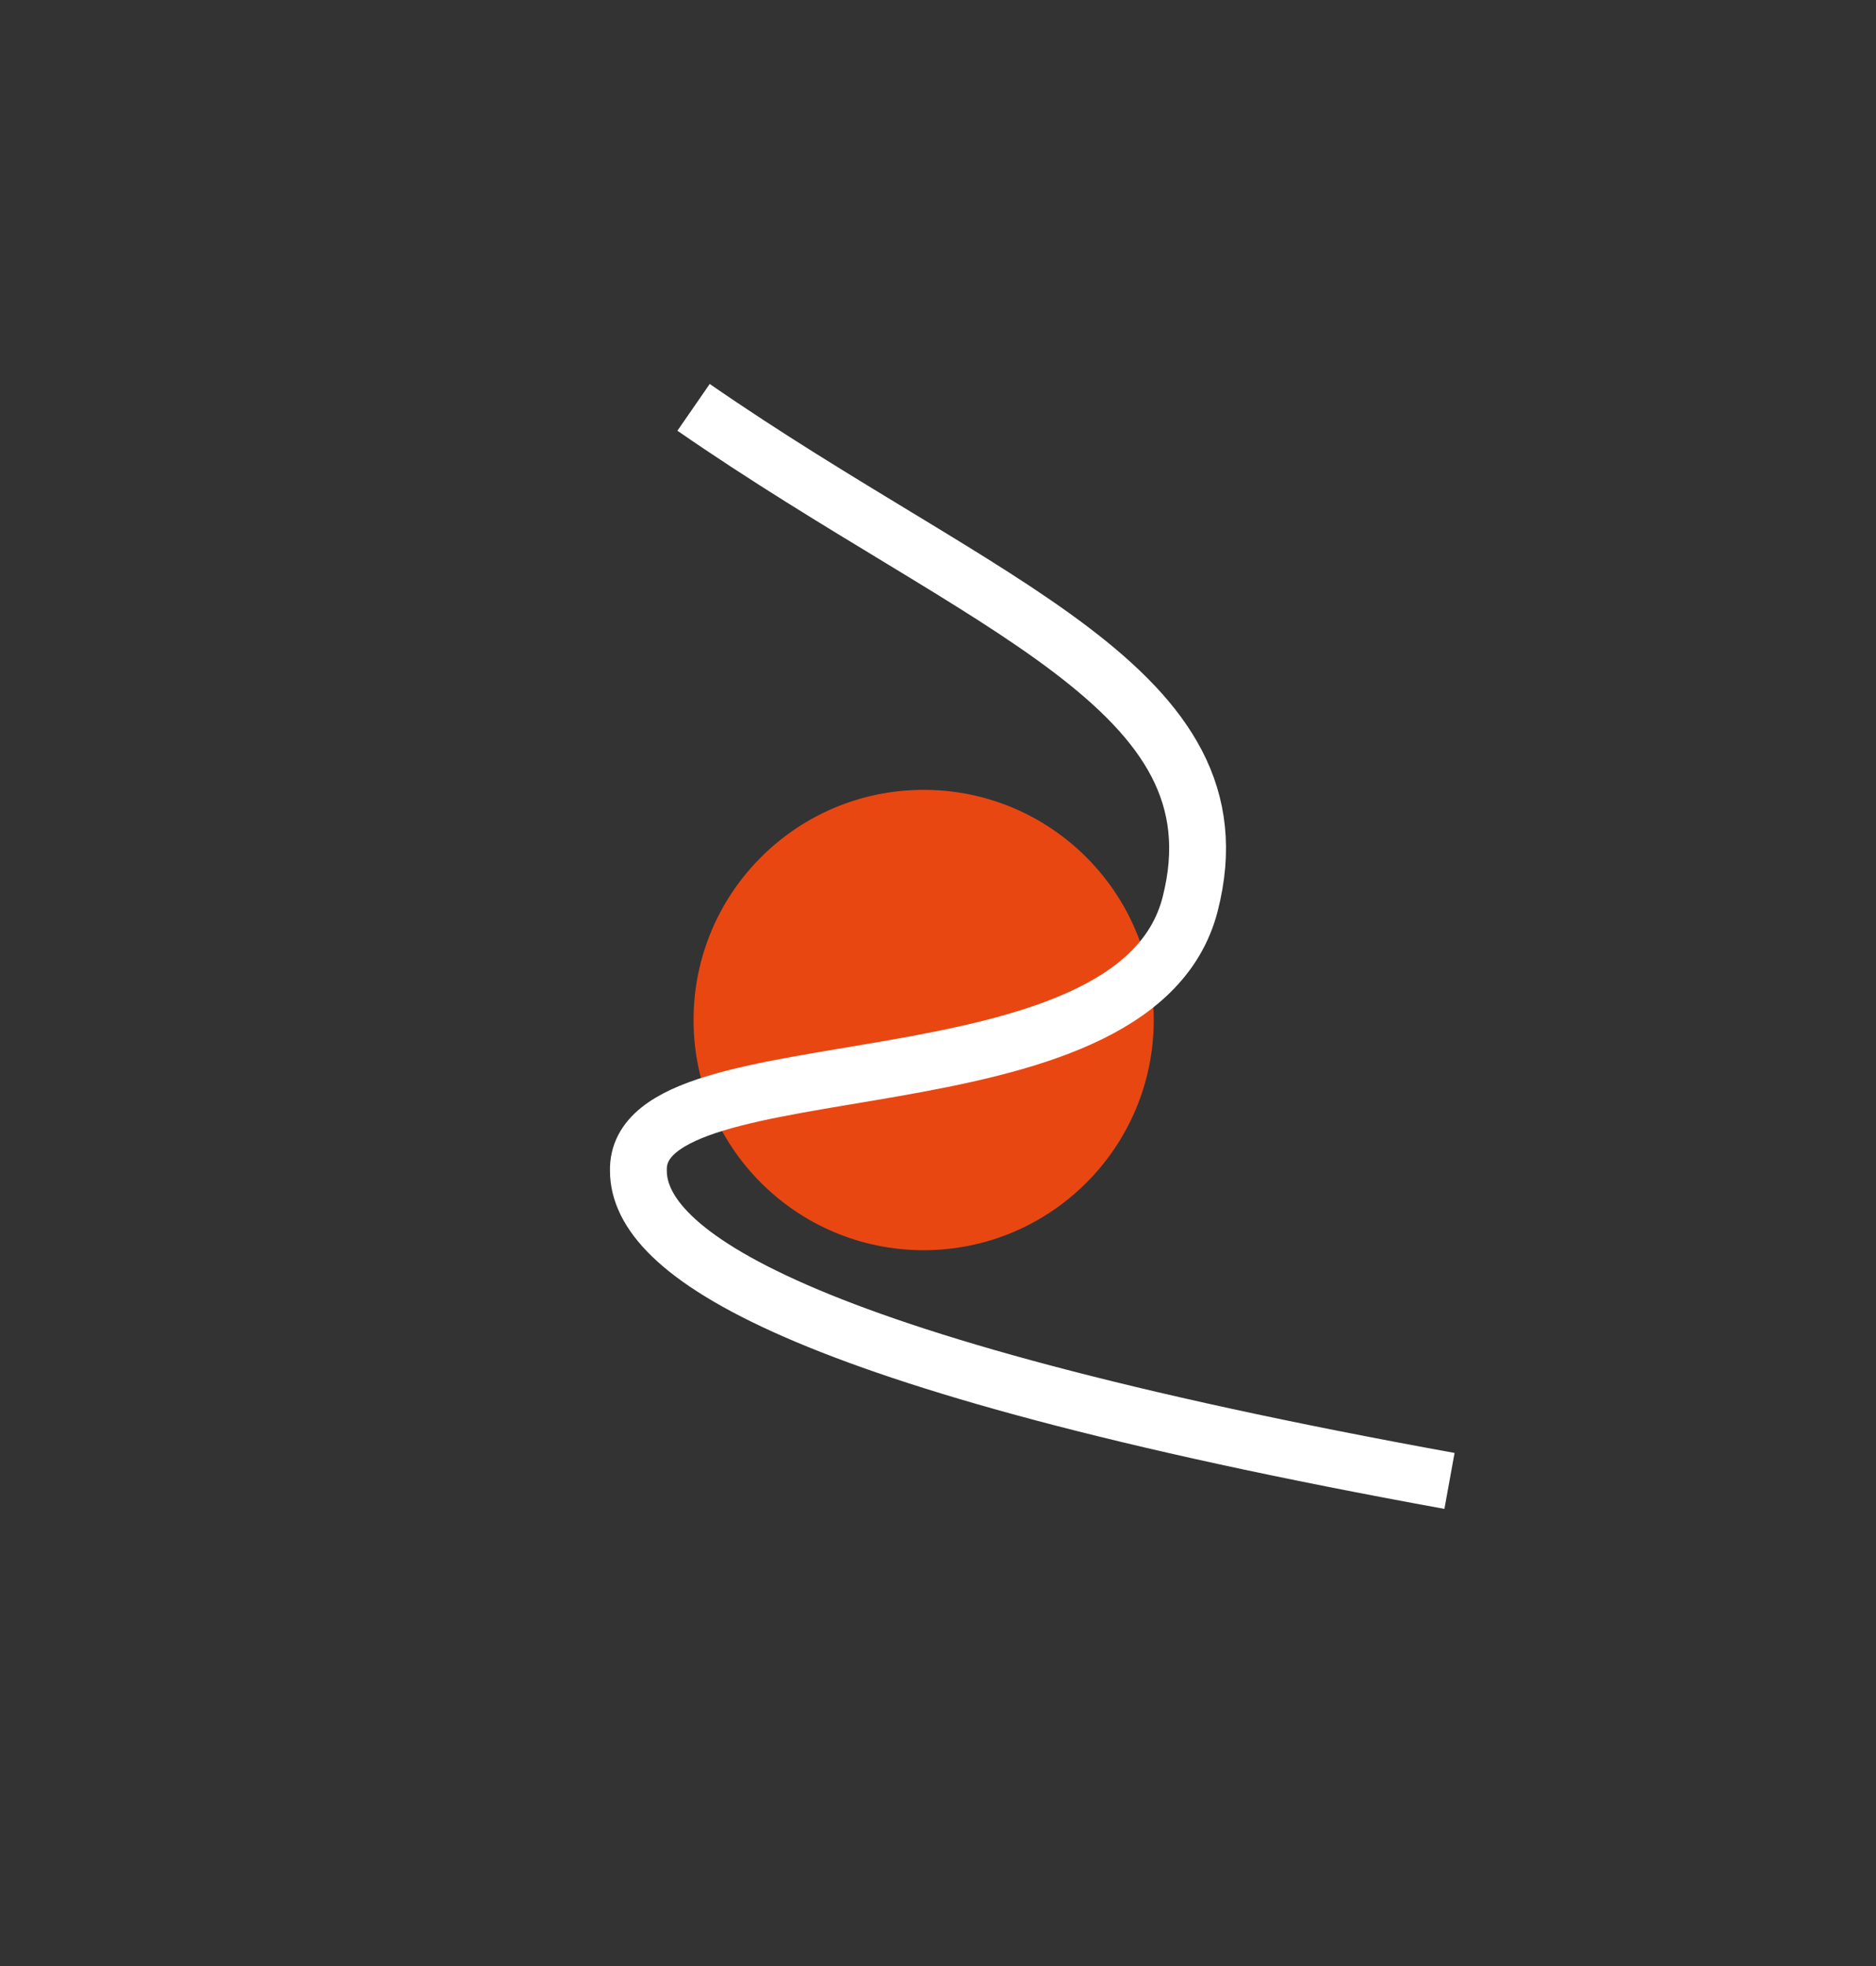 <svg xmlns="http://www.w3.org/2000/svg" viewBox="0 0 34 35.62"><rect x="0" y="0" width="34" height="35.62" fill="#333333" stroke="none"/><defs><style>.f0619cdb-a123-42ff-bfda-8e7ef8d12eaf{isolation:isolate;}.e7dcff84-e872-4f9c-8b97-3b795d6b3e4d{fill:#e94712;mix-blend-mode:hard-light;}.cab2fb4c-facf-4c6c-8bc6-7327c484eece{fill:none;stroke:#fff;stroke-miterlimit:10;stroke-width:1.03px;}</style></defs><title>itemlogo</title><g class="f0619cdb-a123-42ff-bfda-8e7ef8d12eaf"><g id="67d39a45-5852-4750-abcd-867442ca2cb3" data-name="圖層 1"><circle class="e7dcff84-e872-4f9c-8b97-3b795d6b3e4d" cx="16.74" cy="18.48" r="4.17"/><path class="cab2fb4c-facf-4c6c-8bc6-7327c484eece" d="M12.57,7.38c5.28,3.65,10,5.09,9,9s-10.06,2.42-10,4.83c0,1.46,2.7,3.44,14.7,5.62"/></g></g></svg>